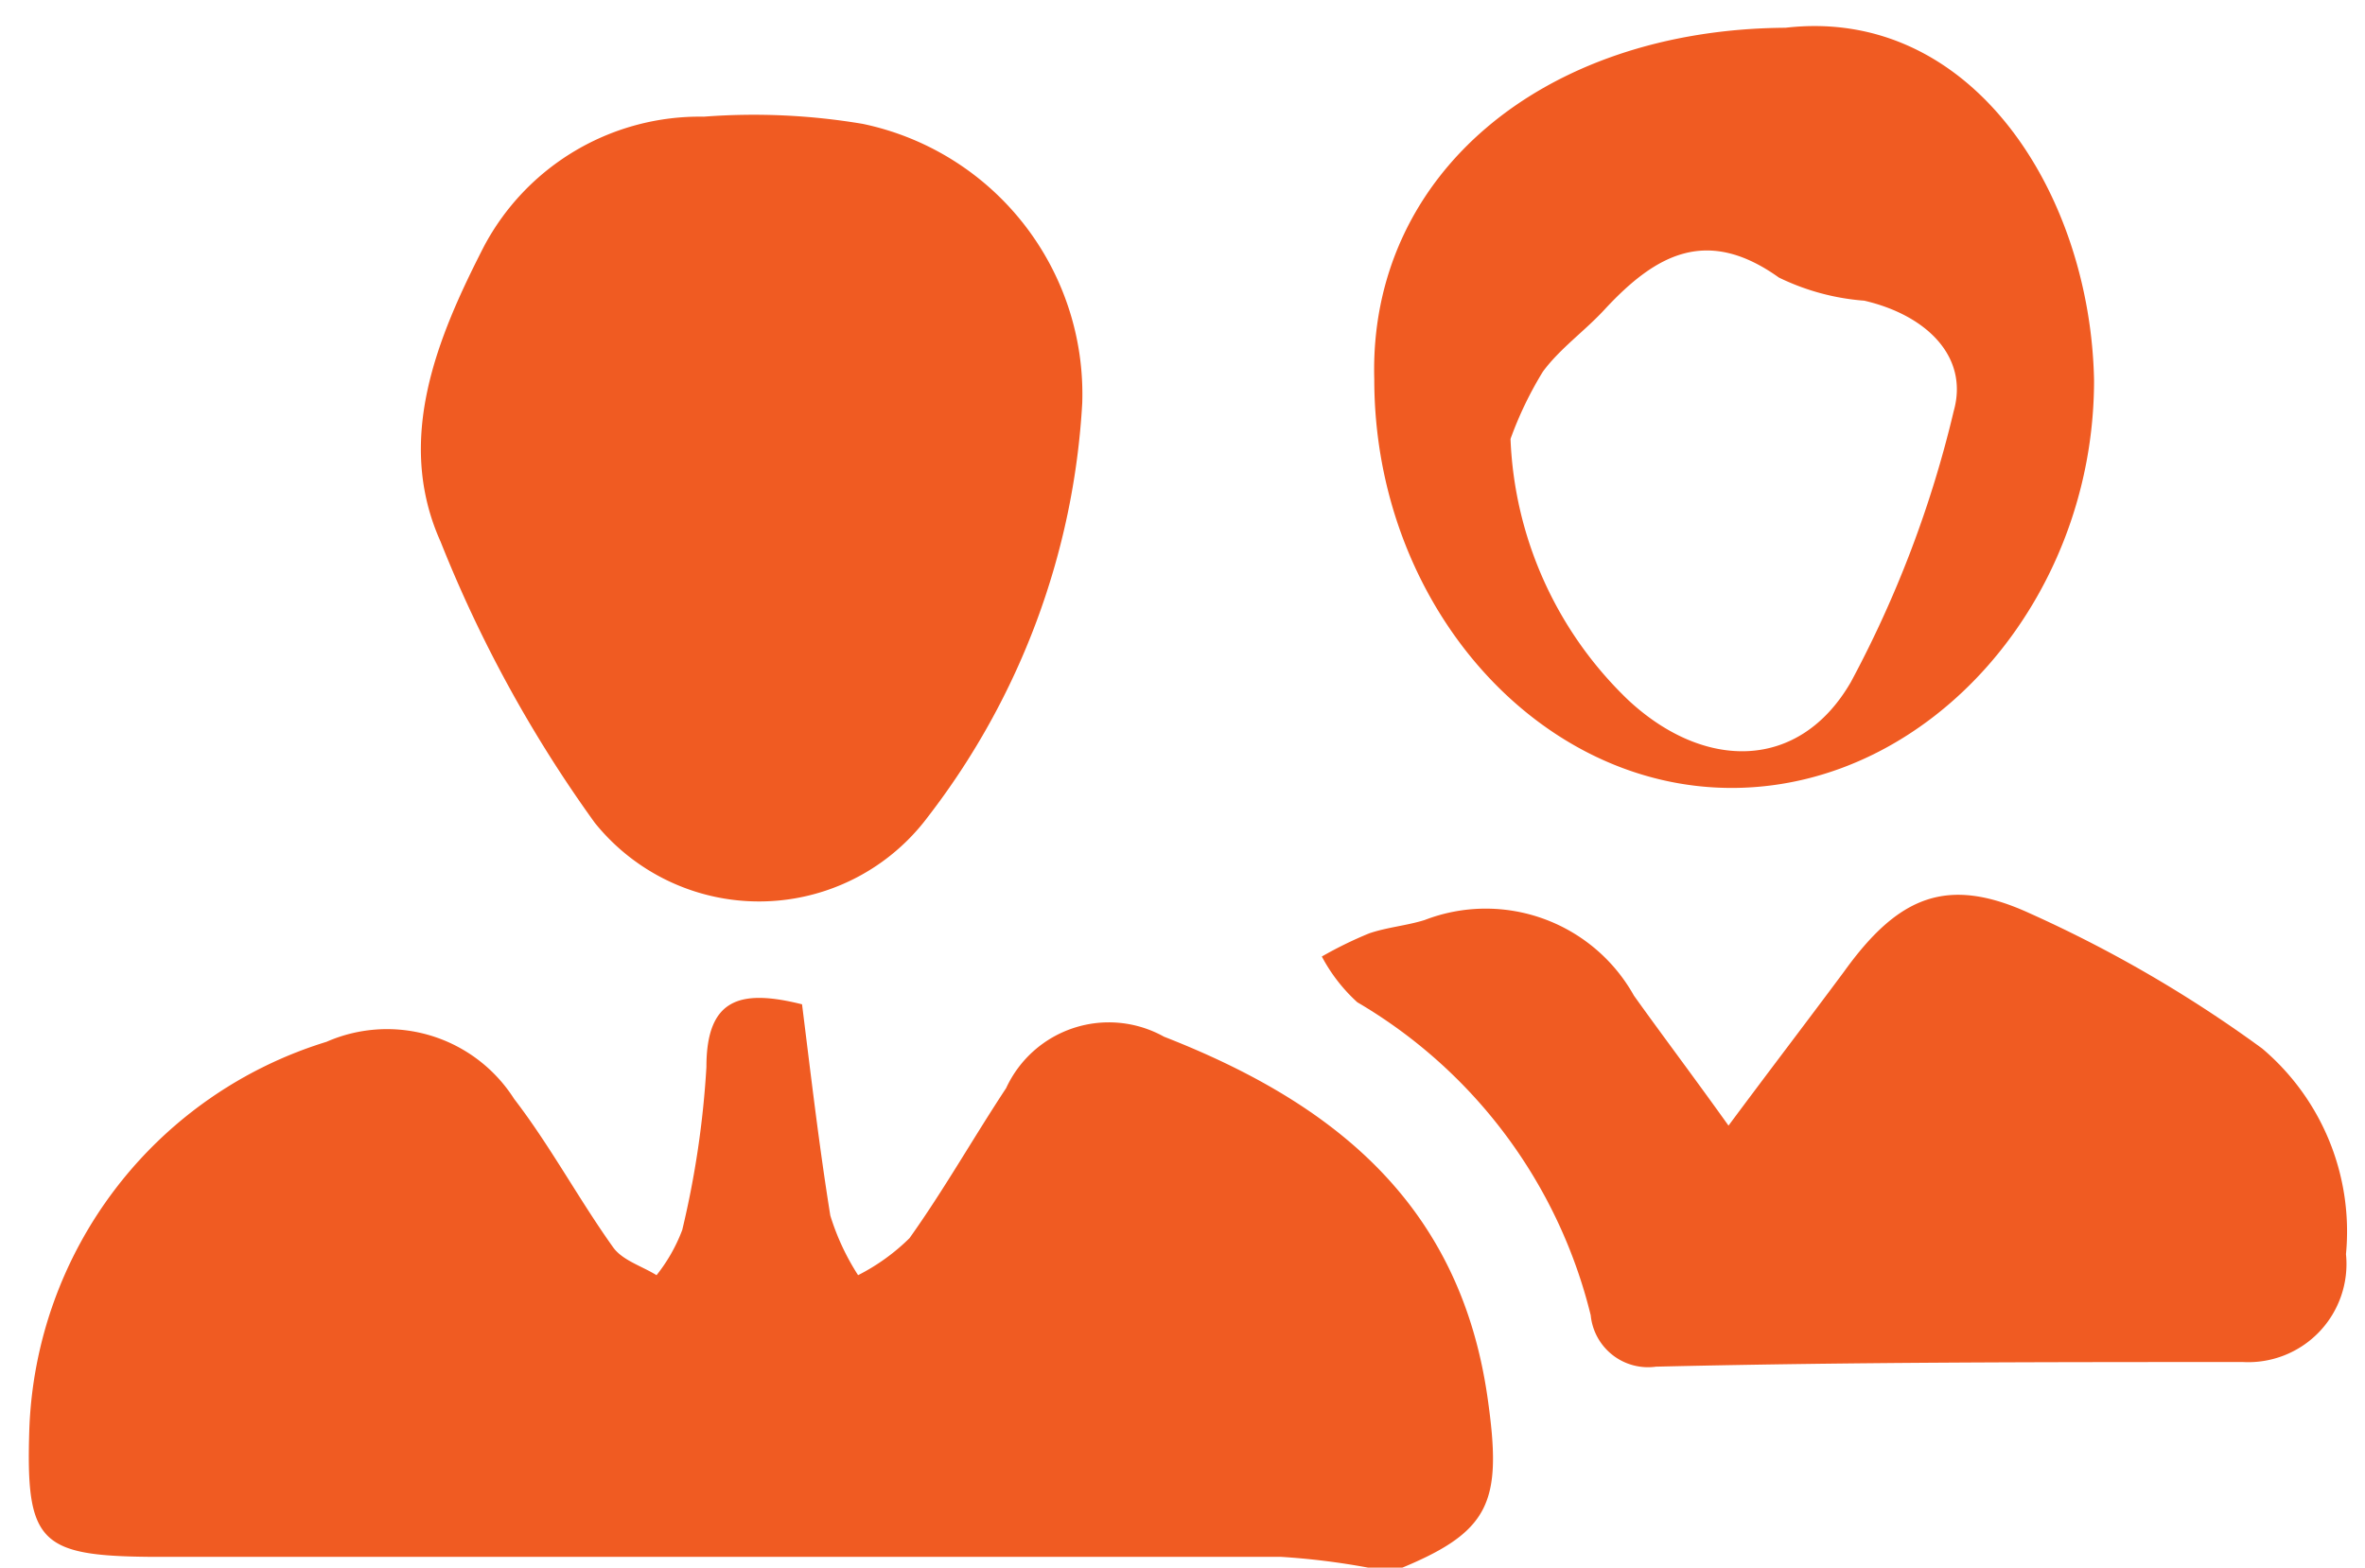 <svg id="Layer_1" data-name="Layer 1" xmlns="http://www.w3.org/2000/svg" viewBox="0 0 46 30.5"><defs><style>.cls-1{fill:#f05b22;}</style></defs><title>Artboard 6</title><path class="cls-1" d="M26.61,30.5a14.09,14.09,0,0,0-1.7-.21c-7.33,0-14.65,0-22,0C.77,30.27.5,30,.57,27.82a8.19,8.19,0,0,1,5.78-7.55A2.93,2.93,0,0,1,10,21.38c.7.91,1.25,1.94,1.92,2.88.18.26.56.37.85.55a3.25,3.25,0,0,0,.5-.88,18.11,18.11,0,0,0,.47-3.17c0-1.34.66-1.52,1.86-1.22.17,1.36.33,2.74.55,4.11a4.68,4.68,0,0,0,.54,1.16,4,4,0,0,0,1-.72c.67-.94,1.24-1.95,1.88-2.92a2.2,2.2,0,0,1,3.07-1c3.25,1.27,5.74,3.21,6.29,7,.3,2.08.07,2.64-1.8,3.39Z"/><path class="cls-1" d="M21.05,7.84a14.51,14.51,0,0,1-3,8.05,4.1,4.1,0,0,1-6.48.12,25.29,25.29,0,0,1-3-5.47c-.9-2-.05-4,.84-5.74a4.75,4.75,0,0,1,4.28-2.53,12.75,12.75,0,0,1,3.09.14A5.37,5.37,0,0,1,21.05,7.84Z"/><path class="cls-1" d="M33.62,21.9c.84-1.13,1.56-2.07,2.25-3,1.05-1.46,2-1.87,3.61-1.13A25,25,0,0,1,44,20.4a4.66,4.66,0,0,1,1.63,4,1.91,1.91,0,0,1-2,2.1c-3.81,0-7.61,0-11.42.09a1.12,1.12,0,0,1-1.27-1,9.75,9.75,0,0,0-4.54-6.09,3.26,3.26,0,0,1-.69-.89,7.83,7.83,0,0,1,.92-.45c.35-.12.73-.15,1.08-.26a3.3,3.3,0,0,1,4.07,1.47C32.33,20.14,32.92,20.92,33.62,21.9Z"/><path class="cls-1" d="M34.73.54c3.63-.42,5.93,3.23,6,6.86,0,4.28-3.19,7.9-7,7.93s-7-3.57-7-7.95C26.62,3.41,30,.57,34.73.54Zm-5.35,8a7.44,7.44,0,0,0,2.3,5.09C33.16,15,35,15,36,13.27A21.7,21.7,0,0,0,38,8c.3-1.06-.53-1.87-1.74-2.15a4.57,4.57,0,0,1-1.66-.45c-1.4-1-2.39-.45-3.37.6-.39.43-.88.77-1.22,1.23A7.12,7.12,0,0,0,29.38,8.54Z"/></svg>